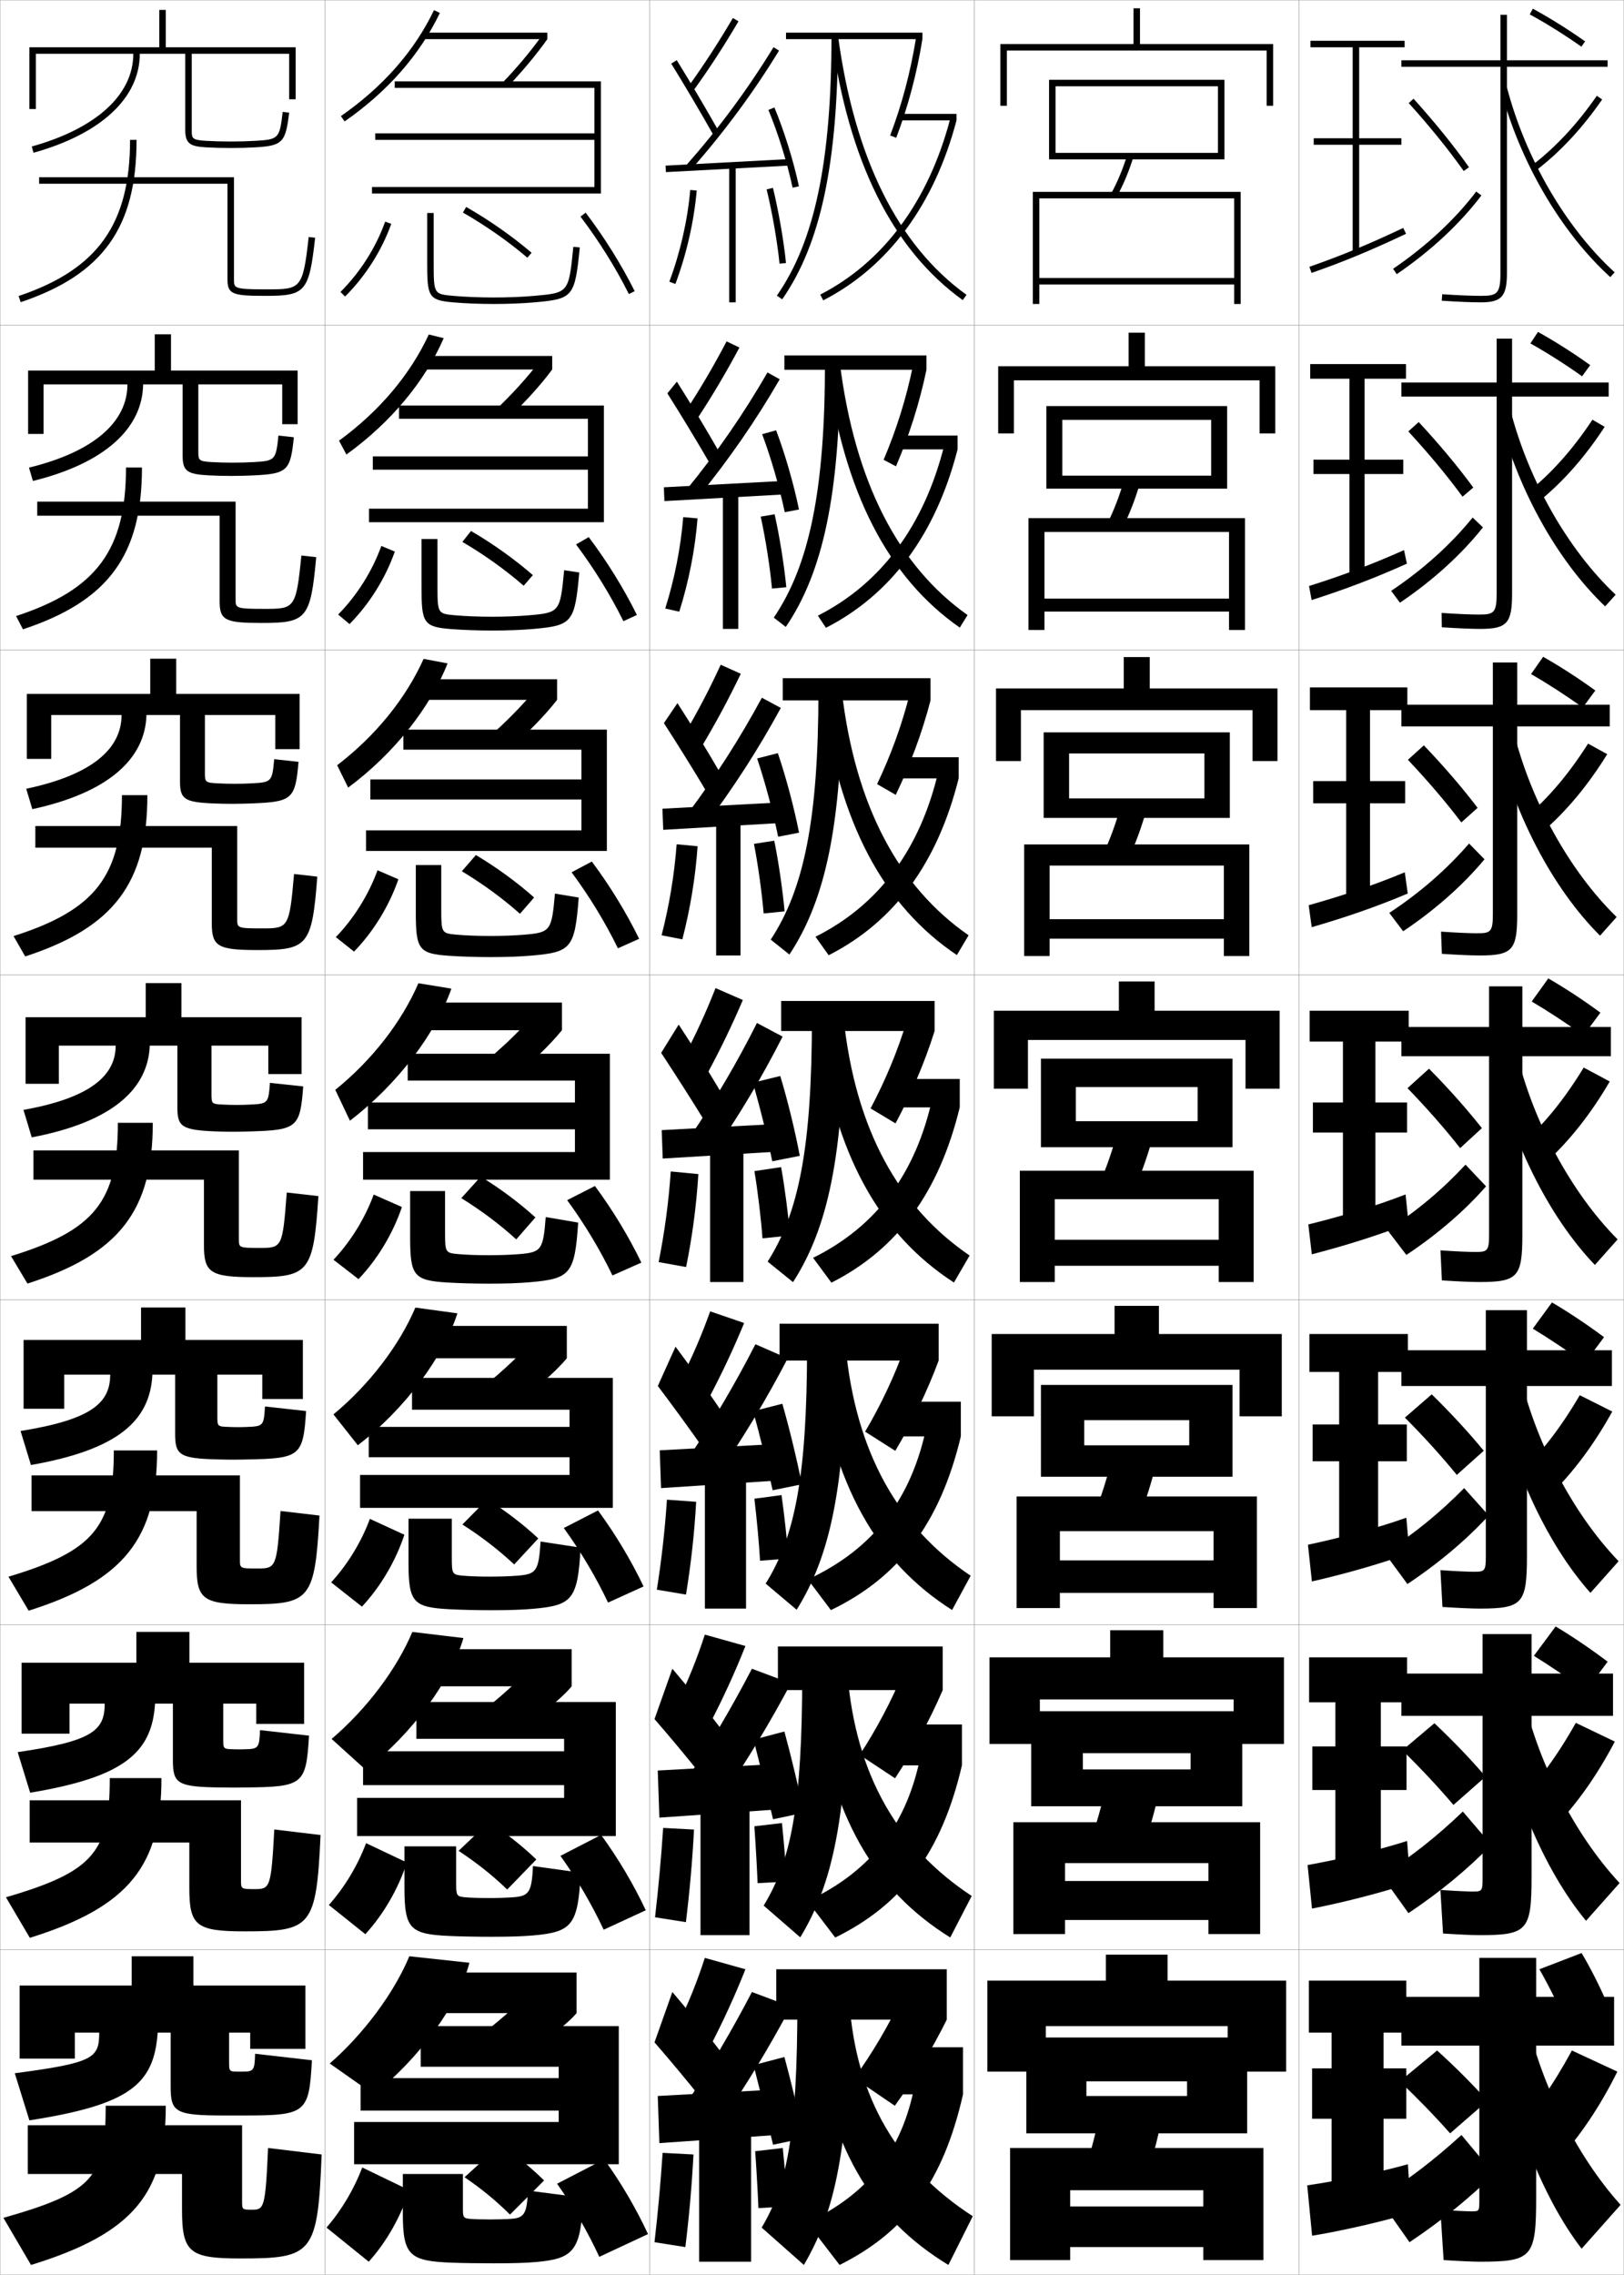 <?xml version="1.0" encoding="utf-8"?>
<!-- Generator: Adobe Illustrator 11 Build 225, SVG Export Plug-In . SVG Version: 6.0.0 Build 78)  -->
<!DOCTYPE svg PUBLIC "-//W3C//DTD SVG 1.0//EN"    "http://www.w3.org/TR/2001/REC-SVG-20010904/DTD/svg10.dtd">
<svg  xmlns="http://www.w3.org/2000/svg" xmlns:xlink="http://www.w3.org/1999/xlink" xmlns:a="http://ns.adobe.com/AdobeSVGViewerExtensions/3.0/"
	 width="500.1" height="700.1" viewBox="0 0 500.1 700.1"
	 overflow="visible" enable-background="new 0 0 500.1 700.1" xml:space="preserve">
		<g id="glyphs">
			<g>
				<rect x="0.05" y="0.05" fill="none" stroke="#999999" stroke-width="0.1" width="100" height="100"/> 
				<rect x="0.05" y="100.05" fill="none" stroke="#999999" stroke-width="0.1" width="100" height="100"/> 
				<rect x="0.05" y="200.05" fill="none" stroke="#999999" stroke-width="0.1" width="100" height="100"/> 
				<rect x="0.05" y="300.05" fill="none" stroke="#999999" stroke-width="0.1" width="100" height="100"/> 
				<rect x="0.05" y="400.05" fill="none" stroke="#999999" stroke-width="0.1" width="100" height="100"/> 
				<rect x="0.05" y="500.05" fill="none" stroke="#999999" stroke-width="0.1" width="100" height="100"/> 
				<rect x="0.05" y="600.05" fill="none" stroke="#999999" stroke-width="0.1" width="100" height="100"/> 
				<rect x="100.05" y="0.05" fill="none" stroke="#999999" stroke-width="0.1" width="100" height="100"/> 
				<rect x="100.05" y="100.05" fill="none" stroke="#999999" stroke-width="0.1" width="100" height="100"/> 
				<rect x="100.05" y="200.05" fill="none" stroke="#999999" stroke-width="0.1" width="100" height="100"/> 
				<rect x="100.05" y="300.05" fill="none" stroke="#999999" stroke-width="0.1" width="100" height="100"/> 
				<rect x="100.05" y="400.05" fill="none" stroke="#999999" stroke-width="0.1" width="100" height="100"/> 
				<rect x="100.05" y="500.05" fill="none" stroke="#999999" stroke-width="0.1" width="100" height="100"/> 
				<rect x="100.05" y="600.05" fill="none" stroke="#999999" stroke-width="0.1" width="100" height="100"/> 
				<rect x="200.05" y="0.05" fill="none" stroke="#999999" stroke-width="0.1" width="100" height="100"/> 
				<rect x="200.05" y="100.05" fill="none" stroke="#999999" stroke-width="0.1" width="100" height="100"/> 
				<rect x="200.05" y="200.05" fill="none" stroke="#999999" stroke-width="0.1" width="100" height="100"/> 
				<rect x="200.05" y="300.05" fill="none" stroke="#999999" stroke-width="0.1" width="100" height="100"/> 
				<rect x="200.05" y="400.05" fill="none" stroke="#999999" stroke-width="0.1" width="100" height="100"/> 
				<rect x="200.05" y="500.05" fill="none" stroke="#999999" stroke-width="0.1" width="100" height="100"/> 
				<rect x="200.05" y="600.05" fill="none" stroke="#999999" stroke-width="0.1" width="100" height="100"/> 
				<rect x="300.05" y="0.05" fill="none" stroke="#999999" stroke-width="0.1" width="100" height="100"/> 
				<rect x="300.05" y="100.05" fill="none" stroke="#999999" stroke-width="0.1" width="100" height="100"/> 
				<rect x="300.05" y="200.05" fill="none" stroke="#999999" stroke-width="0.1" width="100" height="100"/> 
				<rect x="300.05" y="300.05" fill="none" stroke="#999999" stroke-width="0.1" width="100" height="100"/> 
				<rect x="300.05" y="400.05" fill="none" stroke="#999999" stroke-width="0.1" width="100" height="100"/> 
				<rect x="300.05" y="500.05" fill="none" stroke="#999999" stroke-width="0.1" width="100" height="100"/> 
				<rect x="300.05" y="600.05" fill="none" stroke="#999999" stroke-width="0.1" width="100" height="100"/> 
				<rect x="400.05" y="0.05" fill="none" stroke="#999999" stroke-width="0.1" width="100" height="100"/> 
				<rect x="400.05" y="100.05" fill="none" stroke="#999999" stroke-width="0.1" width="100" height="100"/> 
				<rect x="400.05" y="200.05" fill="none" stroke="#999999" stroke-width="0.1" width="100" height="100"/> 
				<rect x="400.05" y="300.05" fill="none" stroke="#999999" stroke-width="0.1" width="100" height="100"/> 
				<rect x="400.05" y="400.05" fill="none" stroke="#999999" stroke-width="0.1" width="100" height="100"/> 
				<rect x="400.05" y="500.05" fill="none" stroke="#999999" stroke-width="0.1" width="100" height="100"/> 
				<rect x="400.05" y="600.05" fill="none" stroke="#999999" stroke-width="0.1" width="100" height="100"/> 
			</g>
			<g>
				<polygon points="351.05,13.55 351.05,2.55 349.05,2.55 349.05,13.55 
					308.05,13.55 308.05,32.55 310.05,32.55 310.05,15.55 390.05,15.55 
					390.05,32.55 392.05,32.55 392.05,13.55 "/>
				<polygon points="352.55,112.716 352.55,102.383 347.55,102.383 347.55,112.716 
					307.383,112.716 307.383,133.383 312.216,133.383 312.216,117.05 387.883,117.05 
					387.883,133.383 392.716,133.383 392.716,112.716 "/>
				<polygon points="354.05,211.883 354.05,202.216 346.05,202.216 346.05,211.883 
					306.716,211.883 306.716,234.216 314.384,234.216 314.384,218.55 385.716,218.55 
					385.716,234.216 393.384,234.216 393.384,211.883 "/>
				<polygon points="355.55,311.05 355.55,302.05 344.55,302.05 344.55,311.05 
					306.05,311.05 306.05,335.05 316.55,335.05 316.55,320.05 383.55,320.05 
					383.55,335.05 394.05,335.05 394.05,311.05 "/>
			</g>
			<polygon points="356.883,410.549 356.883,401.883 343.217,401.883 343.217,410.549 
				305.383,410.549 305.383,435.883 318.383,435.883 318.383,421.529 381.717,421.529 
				381.717,435.883 394.717,435.883 394.717,410.549 "/>
			<polygon points="358.216,510.05 358.216,501.716 341.884,501.716 341.884,510.05 
				304.716,510.05 304.716,536.717 320.216,536.717 320.216,523.009 379.884,523.009 
				379.884,536.717 395.384,536.717 395.384,510.05 "/>
			<polygon points="378.05,623.55 378.05,637.55 396.05,637.55 396.05,609.55 
				359.55,609.55 359.55,601.55 340.55,601.55 340.55,609.55 304.05,609.55 
				304.05,637.55 322.05,637.55 322.05,623.55 "/>
			<g>
				<polygon points="334.55,656.55 334.55,640.55 365.55,640.55 365.55,645.05 
					334.55,645.05 334.55,656.55 384.05,656.55 384.05,627.05 316.05,627.05 
					316.05,656.55 "/>
				<path d="M353.05,670.05c1.933-5.907,3.57-12.265,5-19.5l-19-2
					c-1.43,7.235-3.067,13.593-5,19.5L353.05,670.05z"/>
				<polygon points="311.05,661.05 311.05,695.55 329.55,695.55 329.55,674.05 
					370.55,674.05 370.55,679.05 329.55,679.05 329.55,691.55 370.55,691.55 
					370.55,695.55 389.05,695.55 389.05,661.05 "/>
			</g>
			<g>
				<polygon points="333.466,555.884 333.466,539.55 366.633,539.55 366.633,544.55 
					333.466,544.55 333.466,555.884 382.55,555.884 382.55,526.633 317.55,526.633 
					317.55,555.884 "/>
				<path d="M340.892,548.415c-1.551,7.126-3.347,13.395-5.486,19.217l16.288,1.836
					c2.151-5.844,3.957-12.134,5.515-19.282L340.892,548.415z"/>
				<polygon points="312.05,560.8 312.05,595.217 327.966,595.217 327.966,573.383 
					372.133,573.383 372.133,578.883 327.966,578.883 327.966,590.883 372.133,590.883 
					372.133,595.217 388.05,595.217 388.05,560.8 "/>
			</g>
			<g>
				<polygon points="333.883,454.467 333.883,437.049 366.216,437.049 366.216,444.799 
					333.883,444.799 333.883,454.467 379.55,454.467 379.55,426.216 320.55,426.216 
					320.55,454.467 "/>
				<path d="M342.733,447.529c-1.671,7.017-3.625,13.196-5.972,18.935l13.575,1.671
					c2.37-5.78,4.344-12.002,6.029-19.064L342.733,447.529z"/>
				<polygon points="313.05,460.549 313.05,494.884 326.383,494.884 326.383,471.216 
					373.716,471.216 373.716,480.216 326.383,480.216 326.383,490.216 373.716,490.216 
					373.716,494.884 387.05,494.884 387.05,460.549 "/>
			</g>
			<g>
				<g>
					<polygon points="323.05,24.55 323.05,49.05 325.05,49.05 325.05,26.55 
						375.05,26.55 375.05,47.05 325.05,47.05 325.05,49.05 377.05,49.05 
						377.05,24.55 "/>
					<path d="M342.17,59.574l1.76,0.951c2.083-3.853,3.744-7.838,5.076-12.183
						l-1.912-0.586C345.801,51.974,344.19,55.839,342.17,59.574z"/>
					<polygon points="318.05,59.05 318.05,93.55 320.05,93.55 320.05,61.05 
						380.05,61.05 380.05,85.55 320.05,85.55 320.05,87.55 380.05,87.55 
						380.05,93.55 382.05,93.55 382.05,59.05 "/>
				</g>
				<g>
					<polygon points="327.133,150.383 327.133,129.216 372.966,129.216 372.966,146.383 
						327.133,146.383 327.133,150.383 377.883,150.383 377.883,124.966 322.216,124.966 
						322.216,150.383 "/>
					<path d="M340.819,161.482l4.794,1.136c2.251-4.474,4.073-9.182,5.565-14.404
						l-4.925-0.828C344.795,152.5,343.017,157.107,340.819,161.482z"/>
					<polygon points="316.716,159.466 316.716,193.883 321.633,193.883 321.633,163.716 
						378.466,163.716 378.466,184.216 321.633,184.216 321.633,188.216 378.466,188.216 
						378.466,193.883 383.383,193.883 383.383,159.466 "/>
				</g>
				<g>
					<polygon points="329.217,251.716 329.217,231.883 370.883,231.883 370.883,245.717 
						329.217,245.717 329.217,251.716 378.717,251.716 378.717,225.383 321.383,225.383 
						321.383,251.716 "/>
					<path d="M339.469,263.389l7.829,1.321c2.419-5.095,4.401-10.526,6.054-16.625
						l-7.937-1.069C343.79,253.025,341.844,258.375,339.469,263.389z"/>
					<polygon points="315.383,259.883 315.383,294.216 323.217,294.216 323.217,266.383 
						376.883,266.383 376.883,282.883 323.217,282.883 323.217,288.883 376.883,288.883 
						376.883,294.216 384.717,294.216 384.717,259.883 "/>
				</g>
				<g>
					<polygon points="331.3,353.05 331.3,334.55 368.8,334.55 368.8,345.05 
						331.3,345.05 331.3,353.05 379.55,353.05 379.55,325.8 320.55,325.8 
						320.55,353.05 "/>
					<path d="M344.575,346.645c-1.791,6.907-3.904,12.998-6.457,18.652l10.863,1.506
						c2.588-5.717,4.73-11.871,6.543-18.848L344.575,346.645z"/>
					<polygon points="314.05,360.3 314.05,394.55 324.8,394.55 324.8,369.05 
						375.3,369.05 375.3,381.55 324.8,381.55 324.8,389.55 375.3,389.55 
						375.3,394.55 386.05,394.55 386.05,360.3 "/>
				</g>
			</g>
			<g>
				<path d="M104.979,35.729l1.143,1.641c13.271-9.236,23.14-20.47,29.331-33.389
					l-1.805-0.863C127.608,15.72,117.962,26.692,104.979,35.729z"/>
				<rect x="130.05" y="10.05" width="38.5" height="2"/> 
				<path d="M154.833,25.353l1.434,1.395c4.347-4.476,8.938-9.97,12.283-14.697
					l-1.633-1.154C163.629,15.543,159.11,20.947,154.833,25.353z"/>
				<polygon points="114.55,57.55 114.55,59.55 185.05,59.55 185.05,25.05 
					121.55,25.05 121.55,27.05 183.05,27.05 183.05,41.05 115.55,41.05 
					115.55,43.05 183.05,43.05 183.05,57.55 "/>
			</g>
			<g>
				<g>
					<path d="M106.667,139.878l-2.264-4.259c12.441-9.08,21.914-20.329,27.644-32.675
						l4.591,1.128C130.88,117.314,120.38,130.008,106.667,139.878z"/>
					<rect x="130.3" y="109.549" width="39.75" height="4.167"/> 
					<path d="M170.049,113.716c-3.454,4.663-8.448,10.188-13.26,14.685l-4.25-2.186
						c4.659-4.375,9.848-10.023,13.327-14.641L170.049,113.716z"/>
					<polygon points="114.799,140.466 181.049,140.466 181.049,128.883 122.883,128.883 
						122.883,124.799 185.966,124.799 185.966,160.716 113.633,160.716 113.633,156.55 
						181.049,156.55 181.049,144.549 114.799,144.549 "/>
				</g>
				<g>
					<path d="M107.212,242.387l-3.385-6.877c11.899-9.122,21.199-20.648,26.618-32.739
						l7.377,1.392C132.501,217.729,121.369,231.884,107.212,242.387z"/>
					<rect x="130.55" y="209.05" width="41" height="6.333"/> 
					<path d="M171.55,215.383c-3.563,4.598-8.961,10.154-14.236,14.672l-7.068-2.977
						c5.041-4.346,10.901-10.236,14.57-14.826L171.55,215.383z"/>
					<polygon points="114.05,239.883 179.05,239.883 179.05,230.716 124.216,230.716 
						124.216,224.55 186.883,224.55 186.883,261.883 112.716,261.883 112.716,255.55 
						179.05,255.55 179.05,246.05 114.05,246.05 "/>
				</g>
				<g>
					<path d="M107.758,344.896l-4.507-9.496c11.357-9.164,20.483-20.968,25.592-32.803
						l10.164,1.656C134.121,318.143,122.357,333.759,107.758,344.896z"/>
					<rect x="130.8" y="308.55" width="42.25" height="8.5"/> 
					<path d="M173.05,317.05c-3.672,4.533-9.473,10.12-15.213,14.659l-9.885-3.769
						c5.422-4.316,11.953-10.449,15.812-15.01L173.05,317.05z"/>
					<polygon points="113.3,339.3 177.05,339.3 177.05,332.55 125.55,332.55 
						125.55,324.3 187.8,324.3 187.8,363.05 111.8,363.05 111.8,354.55 
						177.05,354.55 177.05,347.55 113.3,347.55 "/>
				</g>
			</g>
			<g>
				<path d="M110.188,444.78l-7.505-9.498c11.116-9.207,20.291-21.289,25.229-32.867
					l12.942,1.77C136.558,417.557,124.649,433.687,110.188,444.78z"/>
				<rect x="130.383" y="408.05" width="44.167" height="9.959"/> 
				<path d="M174.55,418.009c-3.831,4.648-10.42,10.057-16.976,14.939l-11.09-4.346
					c5.727-4.307,12.882-10.765,16.709-15.174L174.55,418.009z"/>
				<polygon points="113.55,439.134 175.383,439.134 175.383,433.841 126.883,433.841 
					126.883,424.05 188.717,424.05 188.717,464.05 110.883,464.05 110.883,453.925 
					175.383,453.925 175.383,448.466 113.55,448.466 "/>
			</g>
			<g>
				<path d="M112.619,544.665l-10.502-9.499c10.875-9.251,20.099-21.61,24.864-32.934
					l15.721,1.885C138.995,516.971,126.941,533.614,112.619,544.665z"/>
				<rect x="129.967" y="507.55" width="46.083" height="11.417"/> 
				<path d="M176.05,518.967c-3.989,4.764-11.368,9.993-18.738,15.22l-12.295-4.923
					c6.031-4.297,13.81-11.079,17.604-15.337L176.05,518.967z"/>
				<polygon points="111.8,538.967 173.716,538.967 173.716,535.133 128.217,535.133 
					128.217,523.8 189.633,523.8 189.633,565.05 109.966,565.05 109.966,553.3 
					173.716,553.3 173.716,549.383 111.8,549.383 "/>
			</g>
			<g>
				<path d="M115.05,644.55l-13.5-9.5c10.634-9.295,19.906-21.932,24.5-33l18.5,2
					C141.432,616.385,129.233,633.542,115.05,644.55z"/>
				<rect x="129.55" y="607.05" width="48" height="12.5"/> 
				<path d="M177.55,619.55c-4.148,4.879-12.315,9.93-20.5,15.5l-13.5-5.5
					c6.336-4.286,14.737-11.394,18.5-15.5L177.55,619.55z"/>
				<polygon points="111.05,639.55 172.05,639.55 172.05,636.05 129.55,636.05 
					129.55,623.55 190.55,623.55 190.55,666.05 109.05,666.05 109.05,653.05 
					172.05,653.05 172.05,649.55 111.05,649.55 "/>
			</g>
			<g>
				<path d="M211.739,26.964l1.621,1.172c4.969-6.881,9.564-13.939,14.052-21.58
					L225.688,5.544C221.233,13.128,216.671,20.136,211.739,26.964z"/>
				<path d="M206.7,19.577c3.989,6.424,9.205,15.25,12.978,21.963l1.744-0.98
					c-3.786-6.735-9.02-15.592-13.022-22.037L206.7,19.577z"/>
				<path d="M211.3,50.889l1.5,1.322c10.246-11.618,19.111-23.604,27.103-36.639
					l-1.705-1.045C230.267,27.463,221.469,39.356,211.3,50.889z"/>
				
					<rect x="223.3" y="31.774" transform="matrix(-0.053 -0.999 0.999 -0.053 185.156 277.731)" width="1.999" height="38.552"/> 
				<path d="M236.626,33.832c3.002,7.247,5.786,16.192,7.446,23.928l1.955-0.42
					c-1.684-7.847-4.508-16.921-7.554-24.273L236.626,33.832z"/>
				<rect x="224.55" y="51.05" width="2" height="42"/> 
				<path d="M206.112,86.7l1.875,0.699c3.447-9.248,5.715-19.193,6.559-28.762
					l-1.992-0.176C211.726,67.854,209.499,77.619,206.112,86.7z"/>
				<path d="M236.078,58.286c1.732,7.11,3.293,16.084,3.977,22.864l1.99-0.201
					c-0.692-6.863-2.271-15.944-4.023-23.136L236.078,58.286z"/>
			</g>
			<g>
				<path d="M208.55,623.55l10,6.5c4.062-7.768,7.784-15.886,11-24l-12.5-3.5
					C214.698,609.793,211.912,616.76,208.55,623.55z"/>
				<path d="M201.55,628.55c4.521,5.159,10.724,12.638,15,18l5.5-15
					c-3.995-5.245-10.025-12.663-15-18.5L201.55,628.55z"/>
				<g>
					<path d="M211.55,647.05l10.5,6c7.966-11.651,14.856-23.062,21.5-35.5l-12-4.5
						C225.364,624.91,218.869,635.917,211.55,647.05z"/>
				</g>
				<polygon points="239.05,657.05 239.05,643.05 202.55,645.05 203.05,659.55 "/>
				<g>
					<path d="M232.05,635.55c1.783,6.949,4.351,17.411,6,24.5l9.5-2
						c-1.52-7.368-4.032-17.837-6-25L232.05,635.55z"/>
				</g>
				<rect x="215.3" y="654.55" width="16" height="41.5"/> 
				<path d="M201.55,690.05l9.5,1.5c1.162-9.433,2.002-18.897,2.5-28.5l-9.5-0.5
					C203.43,671.855,202.61,680.882,201.55,690.05z"/>
				<g>
					<path d="M232.55,662.05c0.447,6.205,0.794,12.504,1,17.5l9-0.5
						c-0.311-5.034-0.869-11.758-1.5-18L232.55,662.05z"/>
				</g>
			</g>
			<g>
				<g>
					<rect x="239.05" y="606.05" width="52.5" height="15.5"/> 
					<path d="M277.55,615.05c-3.846,8.24-9.235,17.314-14.5,24.5l12.5,8.5
						c5.656-7.701,11.621-17.622,16-26.5L277.55,615.05z"/>
					<rect x="274.55" y="630.05" width="22" height="14.5"/> 
					<path d="M282.05,639.55c-3.53,21.401-13.992,35.256-33.5,44.5l10,13
						c20.483-10.224,31.943-25.759,38-52.5L282.05,639.55z"/>
					<path d="M245.55,616.05c0,40.77-3.176,56.365-11,69.5l13,11.5
						c9.582-16.364,13.845-35.384,14.5-81H245.55z"/>
					<path d="M261.55,616.05l-11,7.5c4.482,37.089,17.922,59.173,41.5,73.5l7.5-15
						C276.398,667.015,263.675,645.898,261.55,616.05z"/>
				</g>
				<g>
					<rect x="239.55" y="506.716" width="50.75" height="13.418"/> 
					<path d="M264.728,540.073l10.895,7.203c5.328-8.035,10.738-17.957,14.678-27.143
						l-12.162-5.471C274.646,523.296,269.72,532.491,264.728,540.073z"/>
					<rect x="274.966" y="530.716" width="21.25" height="12.584"/> 
					<path d="M248.662,585.067l8.548,11.215c20.605-10.092,32.762-26.123,39.006-52.982
						l-12.467-4.336C279.665,561.179,268.482,575.779,248.662,585.067z"/>
					<path d="M247.041,515.216c0,40.408-3.483,57.514-11.877,71.238l11.273,9.774
						c9.965-16.476,14.4-36.493,14.946-81.013H247.041z"/>
					<path d="M251.029,521.489c4.632,37.292,18.187,60.248,41.59,74.779l6.611-12.771
						c-22.731-15.004-35.626-36.992-38.266-68.303L251.029,521.489z"/>
				</g>
				<g>
					<rect x="240.05" y="407.383" width="49" height="11.334"/> 
					<path d="M266.405,440.598l9.29,5.904c4.998-8.367,9.854-18.291,13.354-27.785
						l-10.324-4.44C275.588,423.301,271.126,432.617,266.405,440.598z"/>
					<rect x="275.383" y="431.383" width="20.5" height="10.667"/> 
					<path d="M248.774,486.085l7.095,9.429c20.729-9.96,33.582-26.487,40.014-53.464
						l-10.435-3.671C280.81,461.406,268.907,476.753,248.774,486.085z"/>
					<path d="M248.531,414.383c0,40.046-3.791,58.66-12.755,72.977l9.547,8.048
						c10.347-16.588,14.956-37.603,15.392-81.024H248.531z"/>
					<path d="M251.508,419.428c4.782,37.496,18.453,61.323,41.681,76.06l5.723-10.542
						c-22.312-14.973-35.377-37.834-38.531-70.607L251.508,419.428z"/>
				</g>
			</g>
			<g>
				<g>
					<rect x="242.05" y="10.05" width="42" height="2"/> 
					<path d="M274.116,41.695l1.871,0.711c3.682-9.7,6.32-19.63,8.062-30.356
						l-1.973-0.32C280.354,22.321,277.751,32.123,274.116,41.695z"/>
					<rect x="277.05" y="35.05" width="17.5" height="2"/> 
					<path d="M252.593,90.66l0.914,1.779c20.027-10.297,34.221-29.45,41.043-55.39
						l-1.934-0.51C285.941,61.916,272.102,80.63,252.593,90.66z"/>
					<path d="M256.05,11.05c0,38.599-5.188,63.249-16.82,79.928l1.641,1.145
						c11.881-17.035,17.18-42.039,17.18-81.072H256.05z"/>
					<path d="M256.06,11.185c5.189,38.31,18.784,65.621,40.406,81.177l1.168-1.623
						c-21.158-15.222-34.48-42.078-39.594-79.823L256.06,11.185z"/>
				</g>
				<g>
					<rect x="241.549" y="109.383" width="43.75" height="4.417"/> 
					<path d="M272.104,141.504l3.81,2.009c4.011-9.367,7.204-19.295,9.386-29.714
						l-4.144-1.35C279.079,122.649,276.011,132.33,272.104,141.504z"/>
					<rect x="276.633" y="134.05" width="18.25" height="4.25"/> 
					<path d="M251.857,189.474l2.49,3.734c20.104-10.285,33.841-28.835,40.535-54.909
						l-4.09-1.342C284.643,161.671,271.365,179.575,251.857,189.474z"/>
					<path d="M254.04,111.883c0,38.96-4.825,62.102-15.758,78.19l3.701,2.87
						c11.499-16.923,16.624-40.93,16.733-81.06H254.04z"/>
					<path d="M254.701,113.245c5.104,38.106,18.764,64.546,40.861,79.897l2.391-3.853
						c-21.34-15.085-34.688-40.873-39.328-77.52L254.701,113.245z"/>
				</g>
				<g>
					<rect x="241.05" y="208.716" width="45.5" height="6.833"/> 
					<path d="M270.094,241.313l5.748,3.308c4.34-9.034,8.087-18.96,10.708-29.071
						l-6.315-2.38C277.805,222.978,274.271,232.537,270.094,241.313z"/>
					<rect x="276.217" y="233.05" width="19" height="6.5"/> 
					<path d="M251.121,288.288l4.066,5.688c20.18-10.273,33.462-28.221,40.029-54.427
						l-6.246-2.174C283.344,261.426,270.63,278.521,251.121,288.288z"/>
					<path d="M252.031,212.717c0,39.322-4.462,60.954-14.695,76.452l5.76,4.596
						c11.114-16.812,16.067-39.821,16.286-81.048H252.031z"/>
					<path d="M253.344,215.307c5.019,37.902,18.741,63.472,41.316,78.618l3.612-6.083
						c-21.521-14.948-34.895-39.667-39.062-75.215L253.344,215.307z"/>
				</g>
				<g>
					<rect x="240.55" y="308.05" width="47.25" height="9.25"/> 
					<path d="M268.083,341.122l7.686,4.605c4.669-8.7,8.971-18.625,12.031-28.428
						l-8.486-3.41C276.529,323.306,272.532,332.743,268.083,341.122z"/>
					<rect x="275.8" y="332.05" width="19.75" height="8.75"/> 
					<path d="M250.386,387.103l5.643,7.643c20.256-10.261,33.082-27.605,39.521-53.945
						l-8.402-3.007C282.045,361.182,269.894,377.466,250.386,387.103z"/>
					<path d="M250.021,313.55c0,39.684-4.099,59.807-13.632,74.714l7.82,6.322
						c10.731-16.7,15.512-38.712,15.84-81.036H250.021z"/>
					<path d="M251.986,317.367c4.933,37.699,18.72,62.397,41.771,77.339l4.834-8.312
						c-21.702-14.811-35.102-38.46-38.797-72.911L251.986,317.367z"/>
				</g>
			</g>
			<g>
				<path d="M208.55,524.062l10,6.5c4.062-7.768,7.784-15.886,11-24l-12.5-3.5
					C214.698,510.306,211.912,517.272,208.55,524.062z"/>
				<path d="M201.55,529.062c4.521,5.159,10.724,12.638,15,18l5.5-15
					c-3.995-5.245-10.025-12.663-15-18.5L201.55,529.062z"/>
				<g>
					<path d="M211.55,547.562l10.5,6c7.966-11.651,14.856-23.062,21.5-35.5l-12-4.5
						C225.364,525.423,218.869,536.43,211.55,547.562z"/>
				</g>
				<polygon points="239.05,556.883 239.05,542.883 202.55,544.883 203.05,559.383 "/>
				<g>
					<path d="M232.05,535.383c1.783,6.949,4.351,17.411,6,24.5l9.5-2
						c-1.52-7.368-4.032-17.837-6-25L232.05,535.383z"/>
				</g>
				<rect x="215.716" y="553.883" width="15.083" height="41.667"/> 
				<path d="M201.716,590.05l9.5,1.5c1.162-9.433,2.002-18.897,2.5-28.5l-9.5-0.5
					C203.596,571.855,202.777,580.882,201.716,590.05z"/>
				<g>
					<path d="M232.299,562.05c0.447,6.205,0.794,12.504,1,17.5l9-0.5
						c-0.311-5.034-0.869-11.758-1.5-18L232.299,562.05z"/>
				</g>
			</g>
			<g>
				<path d="M209.582,424.684l8.561,5.871c4.05-7.604,7.744-15.457,11.009-23.393
					l-10.454-3.586C216.087,410.848,213.101,417.825,209.582,424.684z"/>
				<path d="M202.576,426.543c4.35,5.745,10.159,13.724,14.125,19.391l5.326-11.829
					c-3.751-5.588-9.308-13.394-14.004-19.659L202.576,426.543z"/>
				<path d="M212.27,448.288l8.784,5.537c8.031-11.667,14.964-23.221,21.52-35.784
					l-9.949-4.344C226.424,425.803,219.801,437.031,212.27,448.288z"/>
				<polygon points="240.158,444.342 203.158,446.342 203.566,457.967 240.191,455.592 "/>
				<path d="M231.938,434.297c1.946,7.031,4.429,17.105,5.991,24.337l8.993-1.833
					c-1.468-7.465-3.917-17.573-6.009-24.789L231.938,434.297z"/>
				<rect x="217.071" y="453.342" width="12.666" height="41.708"/> 
				<path d="M202.267,489.231l8.981,1.513c1.533-9.374,2.598-18.954,3.134-28.552
					l-9-0.66C204.758,470.874,203.714,480.089,202.267,489.231z"/>
				<path d="M242.798,479.649c-0.381-5.355-1.277-13.494-2.13-19.531l-8.362,1.113
					c0.721,5.988,1.445,13.788,1.745,19.094L242.798,479.649z"/>
			</g>
			<g>
				<path d="M220.346,304.09c-2.87,7.299-6.057,14.287-9.731,21.214l7.121,5.241
					c4.038-7.439,7.704-15.027,11.019-22.785L220.346,304.09z"/>
				<path d="M203.603,324.023c4.179,6.33,9.594,14.809,13.251,20.781l5.152-8.659
					c-3.507-5.931-8.59-14.125-13.009-20.819L203.603,324.023z"/>
				<path d="M212.391,350.013l7.068,5.074c8.097-11.683,15.072-23.38,21.54-36.068
					l-7.898-4.188C226.884,327.182,220.134,338.633,212.391,350.013z"/>
				<polygon points="241.267,345.801 203.767,347.801 204.083,356.549 241.333,354.299 "/>
				<path d="M231.825,333.209c2.109,7.113,4.508,16.802,5.981,24.175l8.486-1.667
					c-1.417-7.561-3.802-17.309-6.019-24.576L231.825,333.209z"/>
				<rect x="218.675" y="352.8" width="10.25" height="41.75"/> 
				<path d="M206.551,360.516c-0.63,9.376-1.898,18.781-3.731,27.896l8.461,1.526
					c1.903-9.314,3.193-19.011,3.769-28.604L206.551,360.516z"/>
				<path d="M243.298,380.25c-0.451-5.678-1.686-15.23-2.761-21.062l-8.225,1.225
					c0.994,5.771,2.096,15.073,2.489,20.688L243.298,380.25z"/>
			</g>
			<g>
				<path d="M210.803,225.857l5.288,3.885c4.348-7.253,8.324-14.665,12.03-22.384
					l-6.181-2.784C218.542,211.968,214.897,218.963,210.803,225.857z"/>
				<path d="M204.449,222.541c4.115,6.361,9.464,14.956,13.16,21.175l4.016-6.1
					c-3.6-6.199-8.733-14.614-13.013-21.226L204.449,222.541z"/>
				<path d="M211.841,250.304l5.212,3.824c8.813-11.661,16.418-23.455,23.395-36.258
					l-5.834-3.14C227.826,227.275,220.393,238.874,211.841,250.304z"/>
				<polygon points="203.991,248.884 204.237,255.381 241.57,253.215 241.491,246.884 "/>
				<path d="M233.156,233.417c2.407,7.158,4.935,16.599,6.47,24.092l6.434-1.251
					c-1.506-7.656-4.037-17.179-6.53-24.475L233.156,233.417z"/>
				<rect x="220.531" y="252.216" width="7.499" height="41.833"/> 
				<path d="M203.731,287.841l6.391,1.251c2.418-9.292,4.034-19.071,4.699-28.657
					l-6.455-0.604C207.669,269.212,206.082,278.738,203.731,287.841z"/>
				<path d="M241.61,280.483c-0.532-6.072-1.881-15.468-3.182-21.753l-6.256,0.974
					c1.24,6.218,2.495,15.41,2.985,21.414L241.61,280.483z"/>
			</g>
			<g>
				<path d="M211.206,126.411l3.455,2.528c4.658-7.067,8.943-14.302,13.041-21.982
					l-3.953-1.898C219.823,112.548,215.719,119.549,211.206,126.411z"/>
				<path d="M205.51,121.059c4.052,6.393,9.335,15.103,13.069,21.569l2.879-3.54
					c-3.692-6.467-8.876-15.103-13.018-21.631L205.51,121.059z"/>
				<path d="M211.505,150.597l3.356,2.573c9.53-11.64,17.765-23.529,25.249-36.449
					l-3.77-2.092C228.981,127.369,220.866,139.115,211.505,150.597z"/>
				<polygon points="204.429,149.968 204.604,154.215 242.021,152.131 241.929,147.968 "/>
				<path d="M234.7,133.624c2.705,7.203,5.361,16.396,6.959,24.01l4.382-0.835
					c-1.595-7.751-4.272-17.05-7.042-24.375L234.7,133.624z"/>
				<rect x="222.601" y="151.633" width="4.749" height="41.917"/> 
				<path d="M204.856,187.271l4.32,0.975c2.933-9.271,4.875-19.132,5.629-28.709
					l-4.411-0.39C209.632,168.533,207.726,178.178,204.856,187.271z"/>
				<path d="M242.138,180.716c-0.612-6.468-2.076-15.707-3.603-22.445l-4.287,0.724
					c1.486,6.664,2.894,15.747,3.48,22.139L242.138,180.716z"/>
			</g>
			<g>
				<g>
					<path d="M104.845,89.84l1.41,1.42c6.242-6.196,11.299-14.143,14.236-22.374
						l-1.883-0.672C115.769,76.169,110.881,83.85,104.845,89.84z"/>
					<path d="M131.55,65.55v15c0,10.634,0.257,11.824,7.912,12.496
						c3.704,0.325,8.175,0.504,12.588,0.504c4.479,0,8.83-0.174,12.588-0.504
						c11.866-1.041,12.386-1.673,13.907-16.896l-1.99-0.199
						c-1.415,14.166-1.415,14.166-12.093,15.104
						c-3.699,0.324-7.991,0.496-12.412,0.496c-4.357,0-8.766-0.176-12.412-0.496
						c-6.088-0.535-6.088-0.535-6.088-10.504v-15H131.55z"/>
					<path d="M142.553,65.417c7.091,4.065,13.954,8.869,19.849,13.895l1.297-1.522
						c-5.986-5.104-12.954-9.981-20.151-14.106L142.553,65.417z"/>
					<path d="M178.753,66.653c5.73,7.555,10.883,15.799,14.902,23.844l1.789-0.895
						c-4.073-8.152-9.295-16.507-15.098-24.158L178.753,66.653z"/>
				</g>
				<g>
					<path d="M104.129,189.125l3.508,2.934c6.113-6.174,11.072-14.113,13.948-22.312
						l-4.153-1.727C114.641,175.768,109.931,183.24,104.129,189.125z"/>
					<path d="M129.8,165.883h4.917v14.226c0,8.721,0.04,8.768,5.406,9.245
						c3.23,0.287,7.335,0.446,11.427,0.446c3.986,0,8.082-0.156,11.427-0.446
						c9.347-0.816,9.542-1.048,10.744-13.87l4.659,0.701
						c-1.365,15.416-2.168,16.326-14.173,17.379
						c-3.667,0.321-7.942,0.486-12.656,0.486c-4.431,0-9.034-0.167-12.656-0.453
						c-8.537-0.656-9.094-1.928-9.094-12.938V165.883z"/>
					<path d="M142.386,166.772c6.77,3.97,13.274,8.621,18.874,13.495l2.831-3.269
						c-5.652-4.909-12.215-9.595-19.043-13.589L142.386,166.772z"/>
					<path d="M177.386,167.553c5.623,7.495,10.643,15.641,14.585,23.62l4.158-1.913
						c-4.001-8.096-9.119-16.378-14.832-23.965L177.386,167.553z"/>
				</g>
				<g>
					<path d="M103.413,288.409l5.606,4.448c5.984-6.151,10.845-14.083,13.659-22.25
						l-6.422-2.781C113.514,275.367,108.98,282.63,103.413,288.409z"/>
					<path d="M128.05,266.216h7.833v13.451c0,7.472,0.081,7.566,4.725,7.986
						c2.814,0.254,6.615,0.397,10.441,0.397c3.552,0,7.45-0.14,10.441-0.397
						c8.016-0.695,8.406-1.158,9.395-12.635l7.328,1.203
						c-1.209,15.608-2.295,16.795-14.439,17.861
						c-3.576,0.313-7.775,0.469-12.725,0.469c-4.448,0-9.185-0.155-12.725-0.402
						c-9.418-0.64-10.275-1.993-10.275-13.379V266.216z"/>
					<path d="M142.219,268.128c6.449,3.874,12.595,8.373,17.899,13.096l4.364-5.015
						c-5.317-4.715-11.476-9.208-17.935-13.071L142.219,268.128z"/>
					<path d="M176.019,268.452c5.516,7.436,10.402,15.483,14.268,23.396l6.527-2.93
						c-3.929-8.04-8.943-16.25-14.566-23.772L176.019,268.452z"/>
				</g>
			</g>
			<g>
				<path d="M102.697,387.694l7.704,5.961c5.854-6.129,10.617-14.054,13.369-22.188
					l-8.691-3.836C112.386,374.966,108.03,382.021,102.697,387.694z"/>
				<path d="M126.3,366.55h10.75v12.676c0,6.224,0.121,6.364,4.044,6.727
					c2.397,0.221,5.895,0.348,9.456,0.348c3.117,0,6.818-0.123,9.456-0.348
					c6.686-0.573,7.271-1.268,8.046-11.4l9.996,1.704
					c-1.053,15.8-2.421,17.266-14.704,18.343
					c-3.487,0.305-7.608,0.451-12.794,0.451c-4.465,0-9.335-0.143-12.794-0.352
					c-10.3-0.623-11.456-2.058-11.456-13.82V366.55z"/>
				<path d="M142.052,368.733c6.128,3.777,11.914,8.125,16.924,12.697l5.898-6.762
					c-4.982-4.521-10.736-8.821-16.826-12.553L142.052,368.733z"/>
				<path d="M174.651,369.352c5.407,7.376,10.162,15.325,13.951,23.172l8.895-3.947
					c-3.855-7.984-8.767-16.122-14.299-23.579L174.651,369.352z"/>
			</g>
			<g>
				<path d="M101.981,486.979l9.47,7.474c5.725-6.105,10.389-14.023,13.079-22.125
					l-10.627-4.891C111.258,474.564,107.08,481.41,101.981,486.979z"/>
				<path d="M178.798,476.291c-0.895,15.962-2.549,17.766-14.636,18.825
					c-3.397,0.297-7.441,0.434-12.862,0.434c-4.482,0-9.487-0.122-12.863-0.301
					c-11.183-0.581-12.638-2.123-12.638-14.262v-13.604h13.333v12.068
					c0,4.975,0.161,5.162,3.363,5.467c1.98,0.188,5.174,0.298,8.47,0.298
					c2.683,0,6.188-0.106,8.471-0.298c5.715-0.482,6.441-1.347,7.031-10.499
					L178.798,476.291z"/>
				<path d="M165.766,473.462c-4.647-4.327-9.997-8.435-15.717-12.035l-7.664,7.745
					c5.807,3.682,11.234,7.877,15.949,12.298L165.766,473.462z"/>
				<path d="M173.617,470.251c5.3,7.316,9.922,15.167,13.634,22.947l10.93-4.965
					c-3.782-7.928-8.59-15.994-14.032-23.386L173.617,470.251z"/>
			</g>
			<g>
				<path d="M101.266,586.265l11.235,8.987c5.595-6.083,10.161-13.994,12.79-22.062
					l-12.564-5.945C110.13,574.164,106.13,580.801,101.266,586.265z"/>
				<path d="M178.8,576.327c-0.736,16.124-2.678,18.265-14.568,19.306
					c-3.307,0.289-7.275,0.417-12.932,0.417c-4.499,0-9.638-0.101-12.931-0.251
					c-12.065-0.538-13.819-2.187-13.819-14.701v-12.881h15.917v11.46
					c0,3.726,0.201,3.96,2.681,4.207c1.564,0.155,4.454,0.249,7.486,0.249
					c2.247,0,5.557-0.091,7.484-0.249c4.745-0.391,5.611-1.425,6.016-9.597
					L178.8,576.327z"/>
				<path d="M165.157,572.256c-4.312-4.134-9.258-8.048-14.607-11.518l-9.333,8.873
					c5.487,3.585,10.554,7.628,14.975,11.898L165.157,572.256z"/>
				<path d="M172.583,571.15c5.192,7.258,9.682,15.01,13.318,22.724l12.965-5.982
					c-3.709-7.871-8.415-15.866-13.767-23.192L172.583,571.15z"/>
			</g>
			<g>
				<path d="M100.55,685.55l13,10.5c5.465-6.06,9.933-13.964,12.5-22l-14.5-7
					C109.003,673.763,105.181,680.191,100.55,685.55z"/>
				<path d="M179.55,676.362l-17-2.208c-0.218,7.191-1.226,8.396-5,8.695
					c-1.574,0.125-4.688,0.2-6.5,0.2c-2.766,0-5.353-0.077-6.5-0.2
					c-1.759-0.189-2-0.471-2-2.947v-10.853h-18.5v12.157c0,12.891,2.052,14.646,15,15.143
					c3.211,0.121,8.484,0.2,13,0.2c5.892,0,9.783-0.118,13-0.399
					C176.745,695.127,178.972,692.648,179.55,676.362z"/>
				<path d="M167.55,671.05c-3.979-3.94-8.519-7.662-13.5-11l-11,10
					c5.166,3.489,9.874,7.38,14,11.5L167.55,671.05z"/>
				<path d="M171.55,672.05c5.084,7.198,9.441,14.852,13,22.5l15-7
					c-3.636-7.815-8.238-15.738-13.5-23L171.55,672.05z"/>
			</g>
			<g>
				<g>
					<path d="M51.05,14.55v-11.5h-2v11.5h-40v19h2v-17h30c0,12.592-11.396,22.993-31.269,28.537
						l0.537,1.926c20.802-5.803,32.731-16.906,32.731-30.463h14v23.5
						c0,4.217,1.609,5.021,6.443,5.298c2.303,0.132,4.916,0.202,7.557,0.202
						c2.736,0,5.208-0.066,7.558-0.202c8.38-0.483,9.354-1.481,10.436-10.681
						l-1.986-0.234c-0.968,8.244-1.208,8.494-8.564,8.919
						c-2.312,0.134-4.745,0.198-7.442,0.198c-2.603,0-5.176-0.068-7.443-0.198
						c-4.557-0.261-4.557-0.785-4.557-3.302v-23.5h30v14h2v-16H51.05z"/>
					<path d="M40.05,43.05c0,25.92-9.943,39.842-34.319,48.053l0.639,1.895
						c25.343-8.536,35.681-23.007,35.681-49.947H40.05z"/>
					<path d="M70.05,86.05c0,4.63,1.812,5,12,5c12.031,0,13.152-1.338,14.994-17.89
						l-1.988-0.221c-1.792,16.11-2.426,16.11-13.006,16.11c-10,0-10-0.342-10-3v-31.5h-60v2
						h58V86.05z"/>
				</g>
				<g>
					<path d="M52.657,114.049v-11.167h-5v11.167H8.657v19.5h4.75v-15.25h25.833
						c0,11.446-10.178,20.695-30.312,25.616l1.207,4.102
						c22.072-5.423,33.755-16.185,33.938-29.718h12.167v22.008
						c0,4.768,1.504,5.652,8.225,5.991c2.095,0.105,4.46,0.169,6.828,0.169
						c2.447,0,4.693-0.068,6.828-0.169c10.371-0.489,11.333-1.401,12.364-11.736
						l-4.739-0.525c-0.805,7.615-1,7.809-7.803,8.18
						c-1.954,0.108-4.011,0.166-6.286,0.166c-2.195,0-4.37-0.061-6.288-0.166
						c-4.284-0.229-4.296-0.594-4.296-3.334v-20.583h25.833v12.25h4.75v-16.5
						H52.657z"/>
					<path d="M38.8,143.883c0,25.329-9.018,37.587-33.85,45.71l2.116,4.079
						c26.319-8.711,36.65-22.809,36.65-49.79H38.8z"/>
					<path d="M81.383,187.383c-8.822,0-8.833-0.242-8.833-2.917v-30.083H11.466v4.333
						h56.167v26.333c0,5.922,1.802,6.667,13.083,6.667
						c13.703,0,14.925-1.307,16.662-20.242l-4.574-0.517
						C91.185,187.333,90.705,187.383,81.383,187.383z"/>
				</g>
				<g>
					<path d="M54.266,213.55v-10.833h-8v10.833h-38v20h7.5v-13.5h21.667
						c0,10.299-8.959,18.396-29.355,22.694l1.877,6.278
						c23.341-5.043,34.778-15.463,35.145-28.973h10.333v20.516
						c0,5.318,1.397,6.314,10.006,6.684c1.888,0.088,4.005,0.135,6.099,0.135
						c2.157,0,4.179-0.062,6.099-0.135c12.364-0.468,13.31-1.32,14.292-12.792
						l-7.492-0.815c-0.643,6.986-0.791,7.123-7.041,7.442
						c-1.597,0.083-3.278,0.132-5.129,0.132c-1.788,0-3.564-0.053-5.131-0.132
						c-4.013-0.197-4.036-0.403-4.036-3.368v-17.667h21.667v10.5h7.5v-17H54.266z"/>
					<path d="M37.55,244.716c0,24.737-8.091,35.332-33.38,43.369l3.593,6.263
						c27.295-8.887,37.62-22.611,37.62-49.632H37.55z"/>
					<path d="M80.717,285.716c-7.645,0-7.667-0.142-7.667-2.833v-28.667H10.883v6.667
						h54.333v23.167c0,7.214,1.792,8.333,14.167,8.333
						c15.375,0,16.698-1.275,18.33-22.593l-7.159-0.813
						C89.107,285.617,88.781,285.716,80.717,285.716z"/>
				</g>
				<g>
					<path d="M77.15,348.199c14.358-0.411,15.288-1.239,16.221-13.847l-10.244-1.105
						c-0.479,6.356-0.582,6.438-6.279,6.703c-1.239,0.058-2.545,0.1-3.973,0.1
						c-1.381,0-2.758-0.046-3.976-0.1c-3.74-0.165-3.775-0.212-3.775-3.4v-14.75
						h17.5v8.75h10.25v-17.5h-37v-10.5h-11v10.5h-37v20.5h10.25v-11.75h17.5
						c0,9.153-7.741,16.098-28.398,19.772l2.547,8.455
						c24.611-4.664,35.802-14.741,36.352-28.228h8.5v19.023
						c0,5.869,1.291,6.961,11.787,7.376c1.68,0.066,3.549,0.102,5.37,0.102
						C73.649,348.301,75.445,348.248,77.15,348.199z"/>
					<path d="M36.3,345.55c0,24.146-7.165,33.077-32.91,41.026l5.07,8.447
						c28.271-9.062,38.59-22.413,38.59-49.474H36.3z"/>
					<path d="M80.05,384.05c-6.467,0-6.5-0.042-6.5-2.75v-27.25h-63.25v9h52.5v20
						c0,8.507,1.781,10,15.25,10c17.047,0,18.472-1.244,19.997-24.945l-9.744-1.109
						C87.028,383.9,86.856,384.05,80.05,384.05z"/>
				</g>
				<g>
					<path d="M76.082,439.149c-0.882,0.035-1.812,0.066-2.815,0.066
						c-0.972,0-1.95-0.035-2.817-0.066c-3.483-0.127-3.517-0.151-3.517-3.267
						v-12.833H80.766v7.5h12.5v-18.167H57.099v-10H43.432v10H7.266v21.167h12.5v-10.5h14.167
						c0,8.708-5.698,13.829-27.599,17.348L9.531,450.868
						c26.634-4.704,36.66-13.477,37.401-27.818h7v18.197
						c0,6.55,1.3,7.625,13.358,7.902c1.453,0.044,3.053,0.067,4.58,0.067
						c1.558,0,3.109-0.039,4.579-0.067c16.004-0.312,16.898-1.074,17.814-14.897
						l-12.663-1.404C81.239,438.826,81.067,438.95,76.082,439.149z"/>
					<path d="M35.05,446.383c0,23.439-6.035,30.926-32.44,38.851l6.213,10.466
						c29.499-9.317,39.56-22.392,39.56-49.316H35.05z"/>
					<path d="M79.216,482.716c-5.29,0-5.333-0.051-5.333-2.666v-26H9.716v11h50.833v17
						c0,10.071,1.973,11.666,16.167,11.666c18.773,0,20.249-1.271,21.665-27.297
						l-11.996-1.405C85.26,482.49,85.005,482.716,79.216,482.716z"/>
				</g>
				<g>
					<path d="M75.316,538.35c-0.524,0.016-1.078,0.033-1.658,0.033
						c-0.564,0-1.143-0.02-1.659-0.033c-3.225-0.085-3.258-0.091-3.258-3.133
						v-10.917h10.167v6.25h14.75v-18.833H58.325v-9.5H41.991v9.5H6.658v21.833h14.75v-9.25
						h10.833c0,8.264-3.656,11.56-26.799,14.924l3.849,12.485
						c28.657-4.743,37.519-12.211,38.451-27.409h5.5v17.372
						c0,7.229,1.308,8.289,14.929,8.428c1.227,0.022,2.558,0.034,3.79,0.034
						c1.248,0,2.555-0.021,3.79-0.034c17.651-0.187,18.508-0.909,19.407-15.949
						l-15.081-1.701C79.831,538.05,79.591,538.226,75.316,538.35z"/>
					<path d="M33.8,547.217c0,22.733-4.905,28.773-31.97,36.675l7.357,12.482
						c30.725-9.571,40.53-22.369,40.53-49.157H33.8z"/>
					<path d="M78.383,581.383c-4.112,0-4.167-0.062-4.167-2.583v-24.75H9.133v13h49.167v14
						c0,11.637,2.165,13.333,17.083,13.333c20.499,0,22.025-1.297,23.332-29.648
						l-14.248-1.703C83.493,581.08,83.155,581.383,78.383,581.383z"/>
				</g>
				<g>
					<path d="M74.55,637.55c-0.166,0-0.344,0-0.5,0s-0.336,0-0.5,0c-2.969,0-3-0.03-3-3v-9h6.5v5h17
						v-19.5h-34.5v-9h-19v9h-34.5v22.5h17v-8h7.5c0,7.819-1.613,9.291-26,12.5l4.5,14.5
						c30.679-4.782,38.377-10.946,39.5-27h4v16.547c0,7.909,1.316,8.953,16.5,8.953
						c1,0,2.062,0,3,0s2,0,3,0c19.298,0,20.118-0.744,21-17l-17.5-2
						C78.422,637.273,78.115,637.55,74.55,637.55z"/>
					<path d="M32.55,648.05c0,22.028-3.774,26.622-31.5,34.5l8.5,14.5
						c31.952-9.827,41.5-22.348,41.5-49H32.55z"/>
					<path d="M77.55,680.05c-2.935,0-3-0.071-3-2.5v-23.5h-66v15h47.5v11c0,13.202,2.356,15,18,15
						c22.225,0,23.803-1.324,25-32l-16.5-2C81.725,679.67,81.305,680.05,77.55,680.05z"/>
				</g>
			</g>
			<path d="M482.55,623.05c-2.592-5.863-5.531-11.787-8.5-17l13-5
				c3.06,5.16,6.011,11.094,8.5,17L482.55,623.05z"/>
			<g>
				<g>
					<polygon points="432.55,14.55 432.55,12.55 403.55,12.55 403.55,14.55 
						416.55,14.55 416.55,42.55 404.55,42.55 404.55,44.55 416.55,44.55 
						416.55,77.55 418.55,77.55 418.55,44.55 431.55,44.55 431.55,42.55 
						418.55,42.55 418.55,14.55 "/>
					<path d="M403.222,82.105l0.656,1.889c9.733-3.384,18.164-6.872,29.1-12.04
						l-0.855-1.809C421.256,75.281,412.883,78.746,403.222,82.105z"/>
				</g>
				<g>
					<polygon points="432.966,116.549 432.966,112.05 403.466,112.05 403.466,116.549 
						415.55,116.549 415.55,141.466 404.467,141.466 404.467,145.883 415.55,145.883 
						415.55,177.049 420.216,177.049 420.216,145.883 432.133,145.883 432.133,141.466 
						420.216,141.466 420.216,116.549 "/>
					<path d="M403.109,180.346l0.797,4.324c9.555-3.05,18.784-6.46,29.333-11.2
						l-0.88-4.174C421.851,173.986,412.716,177.324,403.109,180.346z"/>
				</g>
				<g>
					<polygon points="433.383,218.55 433.383,211.55 403.383,211.55 403.383,218.55 
						414.55,218.55 414.55,240.383 404.383,240.383 404.383,247.216 414.55,247.216 
						414.55,276.55 421.883,276.55 421.883,247.216 432.717,247.216 432.717,240.383 
						421.883,240.383 421.883,218.55 "/>
					<path d="M402.998,278.586l0.938,6.76c9.374-2.716,19.404-6.048,29.566-10.36
						l-0.904-6.539C422.445,272.691,412.549,275.902,402.998,278.586z"/>
				</g>
				<g>
					<polygon points="433.8,320.55 433.8,311.05 403.3,311.05 403.3,320.55 
						413.55,320.55 413.55,339.3 404.3,339.3 404.3,348.55 413.55,348.55 
						413.55,376.05 423.55,376.05 423.55,348.55 433.3,348.55 433.3,339.3 
						423.55,339.3 423.55,320.55 "/>
					<path d="M402.886,376.827l1.078,9.195c9.195-2.382,20.025-5.637,29.8-9.521
						l-0.929-8.904C423.04,371.396,412.382,374.479,402.886,376.827z"/>
				</g>
				<g>
					<polygon points="433.55,422.216 433.55,410.55 403.216,410.55 403.216,422.216 
						412.383,422.216 412.383,438.383 404.216,438.383 404.216,449.717 412.383,449.717 
						412.383,475.55 424.383,475.55 424.383,449.717 433.216,449.717 433.216,438.383 
						424.383,438.383 424.383,422.216 "/>
					<path d="M402.773,475.401l1.219,11.297c9.016-2.048,20.646-5.225,30.033-8.681
						l-0.952-10.937C423.634,470.434,412.215,473.391,402.773,475.401z"/>
				</g>
				<g>
					<polygon points="433.3,523.883 433.3,510.05 403.133,510.05 403.133,523.883 
						411.217,523.883 411.217,537.467 404.133,537.467 404.133,550.883 411.217,550.883 
						411.217,575.05 425.217,575.05 425.217,550.883 433.133,550.883 433.133,537.467 
						425.217,537.467 425.217,523.883 "/>
					<path d="M402.662,573.976l1.359,13.398c8.836-1.713,21.266-4.812,30.267-7.84
						l-0.977-12.969C424.229,569.472,412.048,572.303,402.662,573.976z"/>
				</g>
				<g>
					<polygon points="426.05,674.55 426.05,652.05 433.05,652.05 433.05,636.55 
						426.05,636.55 426.05,625.55 433.05,625.55 433.05,609.55 403.05,609.55 
						403.05,625.55 410.05,625.55 410.05,636.55 404.05,636.55 404.05,652.05 
						410.05,652.05 410.05,674.55 "/>
					<path d="M433.55,666.05c-8.727,2.46-21.669,5.164-31,6.5l1.5,15.5
						c8.657-1.379,21.887-4.4,30.5-7L433.55,666.05z"/>
				</g>
			</g>
			<path d="M471.072,4.429c5.134,2.791,10.78,6.321,15.9,9.938l1.154-1.633
				c-5.183-3.66-10.899-7.234-16.1-10.062L471.072,4.429z"/>
			<path d="M473.614,102.15l-2.34,3.54c5.118,2.861,10.781,6.46,15.917,10.115
				l2.506-3.436C484.504,108.651,478.828,105.043,473.614,102.15z"/>
			<path d="M475.201,202.131l-3.724,5.322c5.102,2.931,10.78,6.599,15.934,10.292
				l3.857-5.239C486.064,208.729,480.43,205.089,475.201,202.131z"/>
			<g>
				<path d="M472.348,509.584c5.053,3.143,10.78,7.016,15.982,10.823l6.736-9.014
					c-5.233-3.951-10.746-7.689-16.017-10.844L472.348,509.584z"/>
				<path d="M472.015,408.899c5.068,3.072,10.779,6.877,15.965,10.646l5.973-8.028
					c-5.223-3.893-10.777-7.599-16.033-10.688L472.015,408.899z"/>
				<path d="M471.681,308.215c5.085,3.002,10.78,6.738,15.949,10.469l5.209-7.042
					c-5.214-3.834-10.809-7.508-16.051-10.531L471.681,308.215z"/>
			</g>
			<g>
				<g>
					<path d="M495.05,18.55h-31v-14h-2v14h-30.5v2h30.5v63.5c0,6.396-1.061,7-6,7
						c-2.878,0-7.005-0.172-11.934-0.498l-0.133,1.996
						c4.973,0.328,9.145,0.502,12.066,0.502c6.355,0,8-1.851,8-9v-63.5h31V18.55z"/>
					<path d="M471.941,50.756l1.217,1.588c7.337-5.624,14.138-12.934,20.214-21.726
						l-1.645-1.137C485.769,38.101,479.112,45.259,471.941,50.756z"/>
					<path d="M462.083,27.304c5.865,22.36,18.498,44.037,33.793,57.984l1.348-1.477
						c-15.021-13.699-27.434-35.013-33.207-57.016L462.083,27.304z"/>
				</g>
				<g>
					<path d="M495.383,117.716h-29.75v-13.5h-4.75v13.5h-29.333v4.333h29.333v60.667
						c0,5.913-0.886,6.417-5.417,6.417c-2.594,0-6.654-0.171-11.527-0.499
						l0.056,4.414c5.073,0.332,9.168,0.501,11.889,0.501
						c8.188,0,9.75-1.757,9.75-10.833v-60.667h29.75V117.716z"/>
					<path d="M470.977,151.065l3.247,2.979c7.25-5.916,13.969-13.556,19.928-22.688
						l-3.771-2.187C484.465,138.11,477.946,145.445,470.977,151.065z"/>
					<path d="M461.228,126.469c5.685,23.444,18.088,45.866,33.066,60.154l3.233-3.605
						c-14.816-13.962-27.071-35.586-32.589-57.514L461.228,126.469z"/>
				</g>
				<g>
					<path d="M495.717,216.883h-28.5v-13h-7.5v13h-28.167v6.667h28.167v57.833
						c0,5.429-0.711,5.833-4.834,5.833c-2.311,0-6.305-0.17-11.122-0.499
						l0.245,6.831c5.174,0.335,9.191,0.501,11.711,0.501
						c10.021,0,11.5-1.664,11.5-12.667v-57.833h28.5V216.883z"/>
					<path d="M470.011,251.375l5.278,4.371c7.164-6.207,13.8-14.178,19.643-23.65
						l-5.896-3.237C483.162,238.121,476.78,245.633,470.011,251.375z"/>
					<path d="M460.373,225.635c5.502,24.529,17.677,47.694,32.339,62.323l5.12-5.734
						c-14.611-14.225-26.709-36.159-31.971-58.01L460.373,225.635z"/>
				</g>
				<g>
					<path d="M496.05,316.05h-27.25v-12.5h-10.25v12.5h-27v9h27v55c0,4.945-0.535,5.25-4.25,5.25
						c-2.027,0-5.955-0.17-10.717-0.499l0.434,9.248
						c5.274,0.339,9.215,0.501,11.533,0.501c11.854,0,13.25-1.57,13.25-14.5v-55h27.25
						V316.05z"/>
					<path d="M469.046,351.684l7.309,5.763c7.078-6.498,13.631-14.8,19.356-24.612
						l-8.021-4.287C481.859,338.131,475.614,345.82,469.046,351.684z"/>
					<path d="M459.518,324.801c5.321,25.613,17.267,49.523,31.612,64.492l7.007-7.862
						c-14.407-14.488-26.347-36.732-31.354-58.508L459.518,324.801z"/>
				</g>
				<g>
					<path d="M496.383,415.55h-26.167v-12.333h-12.666v12.333h-26v11h26v52.5
						c0,4.461-0.36,4.667-3.667,4.667c-1.744,0-5.605-0.17-10.312-0.5l0.623,11.332
						c5.375,0.343,9.238,0.501,11.355,0.501c13.354,0,14.666-1.477,14.666-16.333
						v-52.167h26.167V415.55z"/>
					<path d="M468.214,453.139l9.205,6.842c6.993-6.789,13.463-15.422,19.071-25.575
						l-10.015-5.024C480.688,439.287,474.58,447.154,468.214,453.139z"/>
					<path d="M459.694,423.55c5.004,26.698,16.413,51.353,30.075,66.662l8.671-9.742
						c-14.202-14.751-25.984-37.306-30.735-59.005L459.694,423.55z"/>
				</g>
				<g>
					<path d="M496.717,515.05h-25.084v-12.167h-15.083v12.167h-25v13h25v50
						c0,3.978-0.186,4.083-3.083,4.083c-1.461,0-5.256-0.168-9.906-0.499
						l0.812,13.416c5.476,0.347,9.262,0.5,11.178,0.5
						c14.855,0,16.083-1.382,16.083-18.167v-49.333h25.084V515.05z"/>
					<path d="M467.382,554.595l11.103,7.921c6.907-7.081,13.294-16.045,18.786-26.538
						l-12.008-5.762C479.519,540.444,473.547,548.488,467.382,554.595z"/>
					<path d="M459.872,522.3c4.686,27.782,15.56,53.181,28.538,68.831l10.335-11.621
						c-13.997-15.015-25.622-37.879-30.117-59.502L459.872,522.3z"/>
				</g>
				<g>
					<path d="M455.55,696.05c16.355,0,17.5-1.288,17.5-20v-46.5h24v-15h-24v-12h-17.5v12h-24v15h24v47.5
						c0,3.493-0.011,3.5-2.5,3.5c-1.177,0-4.905-0.168-9.5-0.5l1,15.5
						C450.126,695.9,453.835,696.05,455.55,696.05z"/>
					<path d="M466.55,656.05l13,9c6.821-7.372,13.125-16.667,18.5-27.5l-14-6.5
						C478.349,641.601,472.514,649.822,466.55,656.05z"/>
					<path d="M460.05,621.05c4.367,28.866,14.705,55.009,27,71l12-13.5
						c-13.793-15.278-25.26-38.452-29.5-60L460.05,621.05z"/>
				</g>
			</g>
			<g>
				<g>
					<path d="M433.808,31.721c6.42,7.099,12.273,14.327,16.926,20.906l1.633-1.154
						c-4.697-6.644-10.602-13.937-17.074-21.094L433.808,31.721z"/>
					<path d="M428.987,82.723l1.125,1.654c10.404-7.073,19.422-15.45,26.074-24.223
						l-1.594-1.209C448.069,67.548,439.216,75.771,428.987,82.723z"/>
				</g>
				<g>
					<path d="M433.681,132.775c6.309,6.828,12.059,13.752,16.689,20.089l3.321-2.819
						c-4.661-6.369-10.463-13.334-16.812-20.161L433.681,132.775z"/>
					<path d="M428.405,181.836l2.697,3.653c10.17-6.865,18.973-14.872,25.561-23.186
						l-3.17-3.032C446.784,167.547,438.323,175.193,428.405,181.836z"/>
				</g>
				<g>
					<path d="M433.555,233.831c6.195,6.558,11.844,13.177,16.451,19.271l5.011-4.484
						c-4.626-6.096-10.324-12.732-16.55-19.229L433.555,233.831z"/>
					<path d="M427.822,280.949l4.27,5.652c9.936-6.656,18.525-14.294,25.049-22.148
						l-4.748-4.855C445.498,267.547,437.432,274.616,427.822,280.949z"/>
				</g>
			</g>
			<g>
				<path d="M431.05,640.55c5.743,5.478,10.984,10.878,15.5,16l11.5-10
					c-4.482-5.002-9.77-10.325-15.5-15.5L431.05,640.55z"/>
				<path d="M424.55,676.55l9.5,13.5c10.171-6.791,18.917-13.979,26-21l-10-12
					C441.396,664.9,434.041,670.527,424.55,676.55z"/>
			</g>
			<g>
				<path d="M431.843,538.661c5.855,5.748,11.199,11.453,15.737,16.818l9.9-8.717
					c-4.519-5.274-9.908-10.927-15.763-16.432L431.843,538.661z"/>
				<path d="M425.446,577.221l8.28,11.55c10.015-6.676,18.638-13.891,25.513-21.037
					l-8.775-10.226C442.335,565.282,434.874,571.197,425.446,577.221z"/>
			</g>
			<g>
				<path d="M432.636,436.273c5.969,6.018,11.414,12.027,15.976,17.636l8.3-7.433
					c-4.555-5.549-10.047-11.528-16.024-17.364L432.636,436.273z"/>
				<path d="M426.343,477.892l7.062,9.601c9.857-6.562,18.357-13.804,25.024-21.074
					l-7.551-8.452C443.273,465.665,435.707,471.868,426.343,477.892z"/>
			</g>
			<g>
				<path d="M433.429,334.886c6.082,6.287,11.629,12.602,16.213,18.453l6.7-6.148
					c-4.591-5.822-10.186-12.131-16.287-18.297L433.429,334.886z"/>
				<path d="M427.239,378.562l5.842,7.651c9.701-6.447,18.078-13.717,24.537-21.111
					l-6.326-6.679C444.212,366.047,436.54,372.539,427.239,378.562z"/>
			</g>
		</g>
	</svg>
